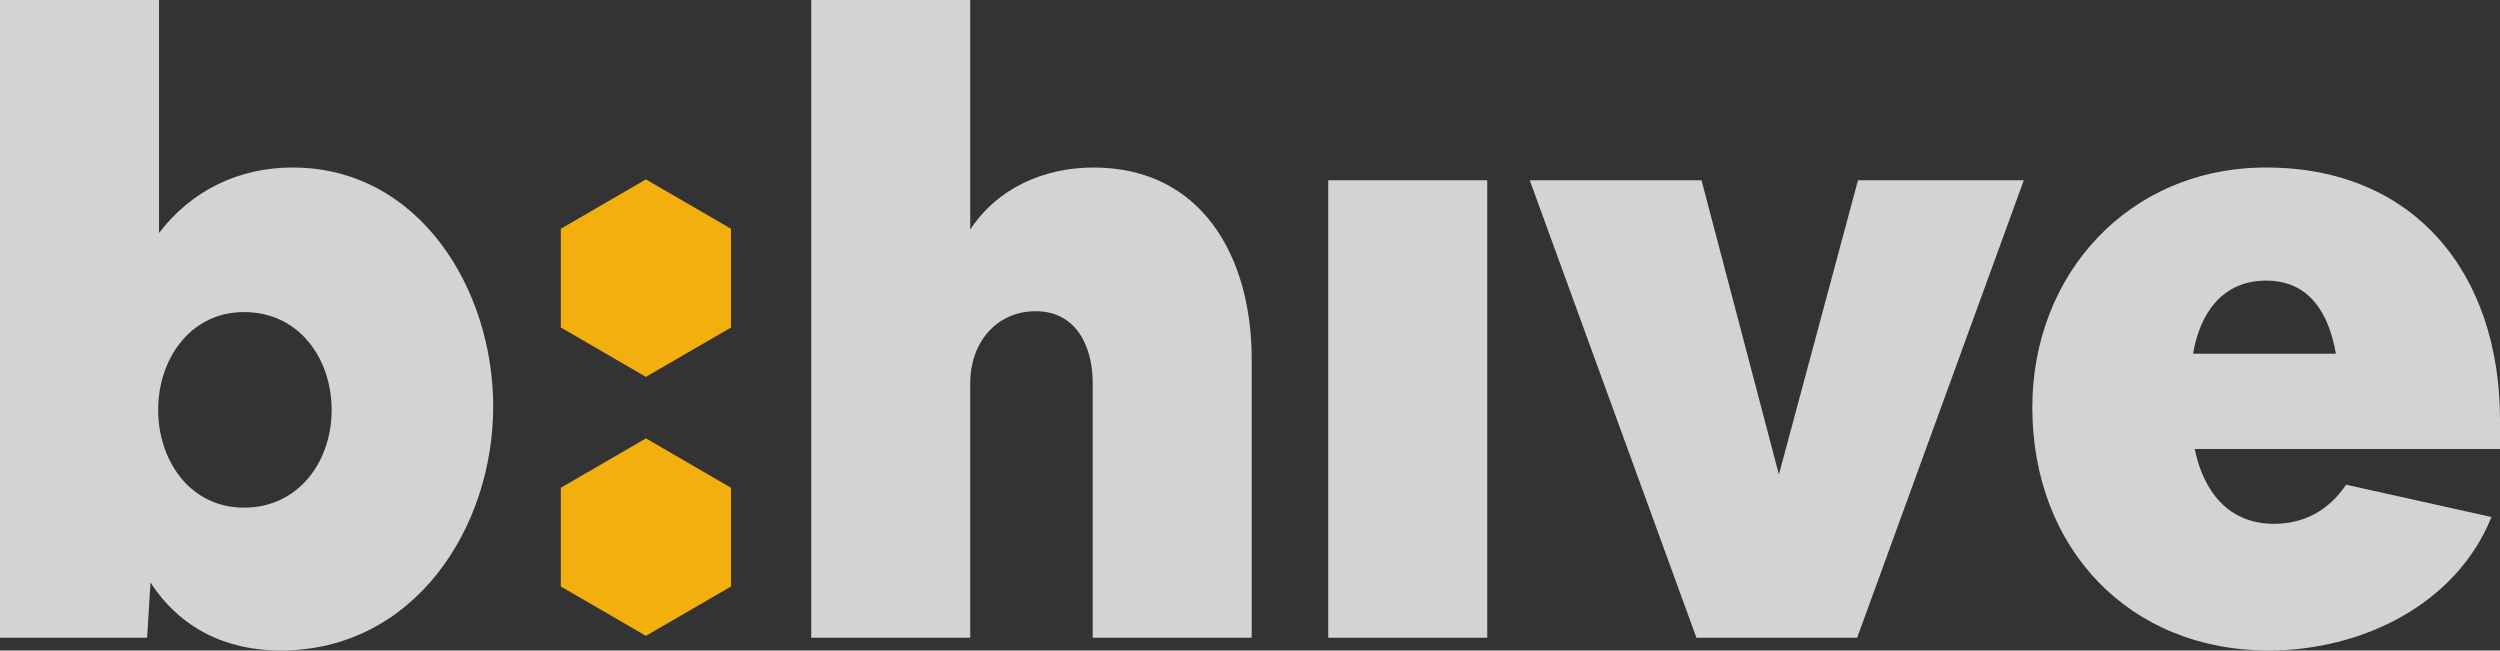 <?xml version="1.0" encoding="UTF-8"?>
<svg width="958.44px" height="249.39px" viewBox="0 0 958.44 249.39" version="1.1" xmlns="http://www.w3.org/2000/svg" xmlns:xlink="http://www.w3.org/1999/xlink">
    <rect x="0" y="0" width="958.44" height="249.39" fill="#333333" stroke="none"/>
    <title>Group 4</title>
    <g id="Page-1" stroke="none" stroke-width="1" fill="none" fill-rule="evenodd">
        <g id="t" transform="translate(-99.67, -1445.5)">
            <g id="Group-2" transform="translate(99.67, 1445.5)">
                <polygon id="Path" fill="#F2AF0D" points="247.629 68.772 280.253 87.698 280.253 125.551 247.629 144.478 215.004 125.551 215.004 87.698 247.629 68.772"></polygon>
                <polygon id="Path" fill="#F2AF0D" points="247.629 168.066 280.253 186.993 280.253 224.846 247.629 243.772 215.004 224.846 215.004 186.993 247.629 168.066"></polygon>
                <g id="b:hive" fill="#EFEFEF" fill-opacity="0.85" fill-rule="nonzero">
                    <path d="M-5.68434189e-14,0 L-5.68434189e-14,244.5 L56.398,244.5 L57.702,223.31 C69.112,240.914 86.716,249.39 107.58,249.39 C158.762,249.39 189.08,202.446 189.08,155.828 C189.08,110.84 160.718,64.222 112.144,64.222 C91.606,64.222 73.35,73.024 60.962,89.324 L60.962,0 L-5.68434189e-14,0 Z M60.636,157.132 C60.636,137.572 73.024,119.642 93.562,119.642 C114.752,119.642 127.14,137.572 127.14,157.132 C127.14,177.018 114.426,194.622 93.562,194.622 C72.698,194.622 60.636,176.366 60.636,157.132 Z" id="Shape"></path>
                    <path d="M311.004,244.5 L371.966,244.5 L371.966,146.7 C371.966,131.704 381.746,119.316 397.068,119.316 C412.716,119.316 418.91,133.008 418.91,146.7 L418.91,244.5 L479.872,244.5 L479.872,137.572 C479.872,98.778 460.964,64.222 419.236,64.222 C400.328,64.222 382.398,72.046 371.966,88.02 L371.966,0 L311.004,0 L311.004,244.5 Z" id="Path"></path>
                    <polygon id="Shape" points="509.212 244.5 570.174 244.5 570.174 69.112 509.212 69.112"></polygon>
                    <polygon id="Path" points="586.474 69.112 650.37 244.5 711.984 244.5 775.88 69.112 712.31 69.112 681.992 181.908 652.326 69.112"></polygon>
                    <path d="M779.14,156.154 C779.14,210.27 816.304,249.39 869.768,249.39 C904.976,249.39 941.488,232.112 955.18,198.208 L899.434,185.82 C892.588,195.926 883.134,200.816 871.724,200.816 C854.12,200.816 844.666,188.102 841.406,172.128 L958.44,172.128 L958.44,161.044 C958.44,104.646 925.514,64.222 868.79,64.222 C815.978,64.222 779.14,105.298 779.14,156.154 Z M868.79,107.58 C885.742,107.58 892.914,120.62 895.522,135.616 L840.754,135.616 C843.362,120.294 851.838,107.58 868.79,107.58 Z" id="Shape"></path>
                </g>
            </g>
        </g>
    </g>
</svg>